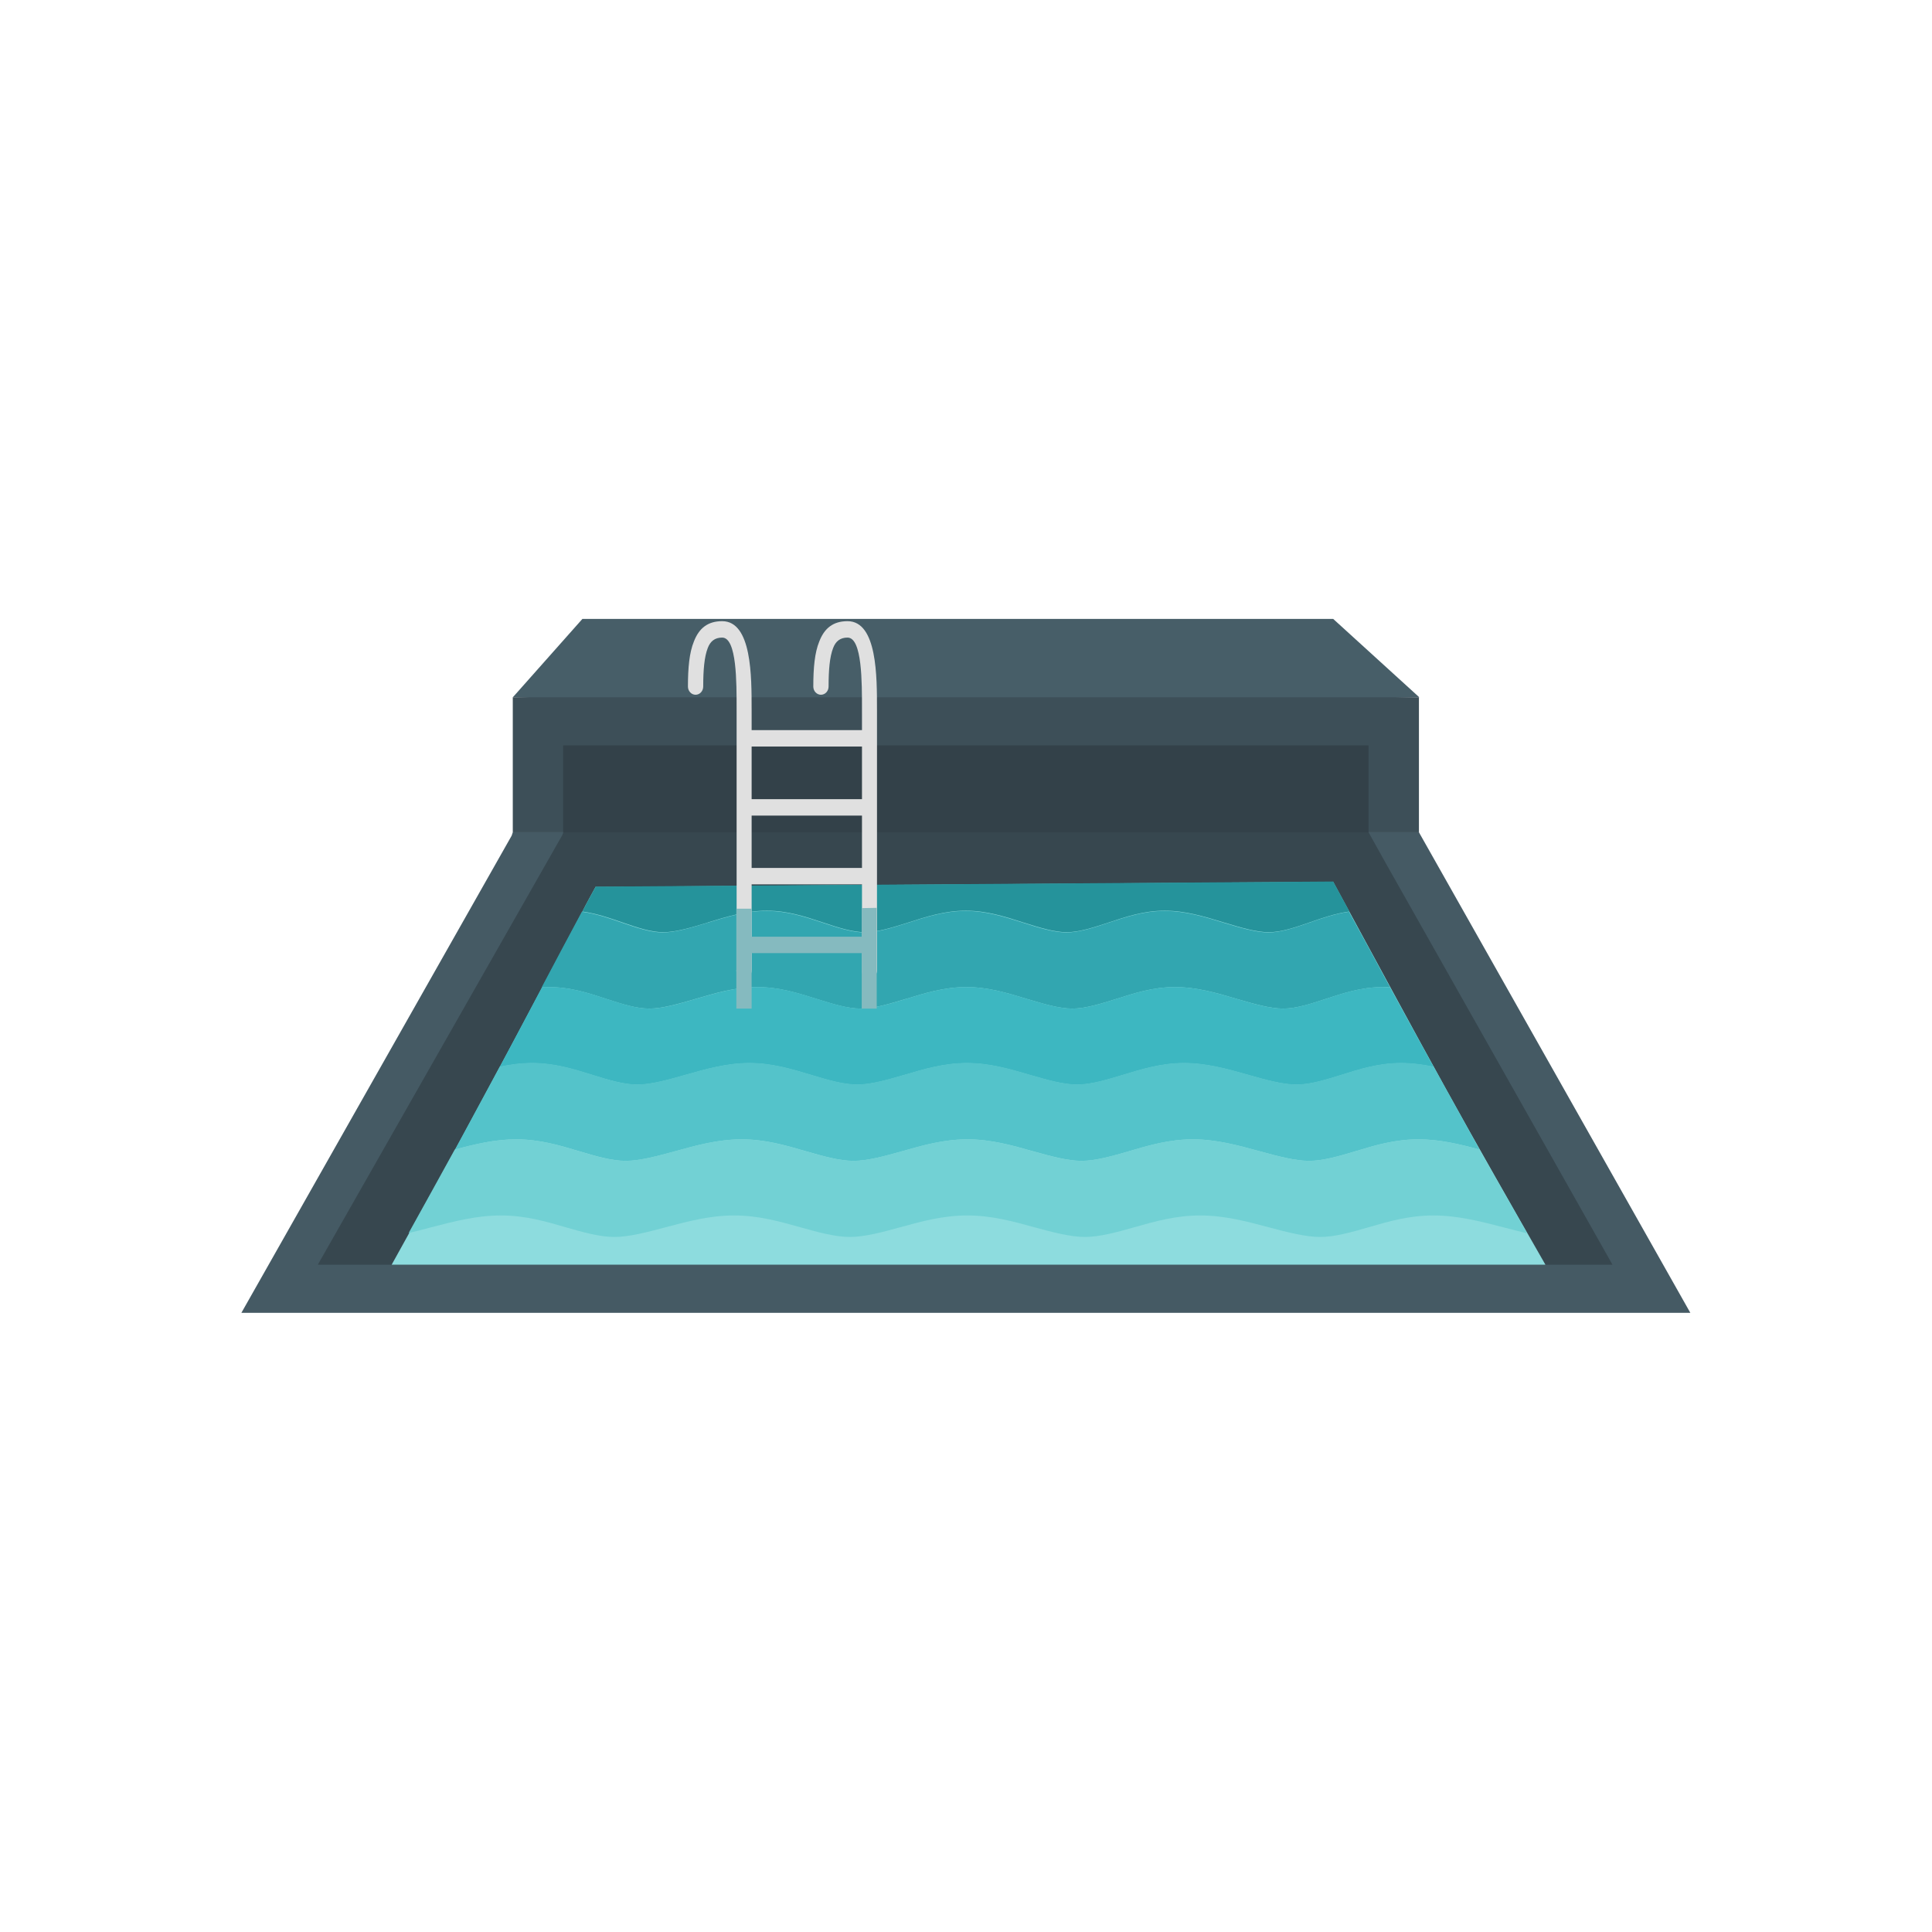 <?xml version="1.0" encoding="UTF-8"?>
<!DOCTYPE svg PUBLIC "-//W3C//DTD SVG 1.1//EN" "http://www.w3.org/Graphics/SVG/1.1/DTD/svg11.dtd">
<!-- Creator: CorelDRAW -->
<svg xmlns="http://www.w3.org/2000/svg" xml:space="preserve" width="6.827in" height="6.827in" style="shape-rendering:geometricPrecision; text-rendering:geometricPrecision; image-rendering:optimizeQuality; fill-rule:evenodd; clip-rule:evenodd"
viewBox="0 0 6.827 6.827"
 xmlns:xlink="http://www.w3.org/1999/xlink">
 <defs>
  <style type="text/css">
   <![CDATA[
    .fil13 {fill:none}
    .fil6 {fill:#25939B}
    .fil7 {fill:#32A6B0}
    .fil2 {fill:#3D4F58}
    .fil8 {fill:#3DB7C1}
    .fil1 {fill:#455A64}
    .fil0 {fill:#475E68}
    .fil9 {fill:#54C3CA}
    .fil10 {fill:#72D1D4}
    .fil5 {fill:#8DDCDE}
    .fil4 {fill:#334149;fill-rule:nonzero}
    .fil3 {fill:#37474F;fill-rule:nonzero}
    .fil12 {fill:#85BABF;fill-rule:nonzero}
    .fil11 {fill:#E0E0E0;fill-rule:nonzero}
   ]]>
  </style>
 </defs>
 <g id="Layer_x0020_1">
  <path class="fil0" d="M1.812 2.464l0.017 -0.019 0.229 -0.258 2.653 0 0.301 0.274c0.001,0.001 0.002,0.002 0.003,0.003 -1.061,0.026 -2.14,0.038 -3.203,0z"/>
  <polygon class="fil1" points="5.014,2.941 1.812,2.941 1.808,2.953 0.853,4.639 5.973,4.639 "/>
  <polygon class="fil2" points="5.014,2.464 5.014,2.931 5.014,2.941 1.812,2.941 1.812,2.464 "/>
  <polygon class="fil3" points="4.836,2.941 1.99,2.941 1.99,2.943 1.987,2.951 1.123,4.469 1.21,4.469 5.611,4.469 5.698,4.469 4.895,3.047 "/>
  <polygon class="fil4" points="4.836,2.634 4.836,2.932 4.836,2.941 4.836,2.941 1.99,2.941 1.99,2.634 "/>
  <path class="fil5" d="M2.105 3.133c-0.015,0.028 -0.031,0.056 -0.045,0.084 -0.111,0.209 -0.221,0.418 -0.333,0.626 -0.112,0.209 -0.227,0.417 -0.343,0.626 0.679,0 1.359,0 2.038,0 0.679,0 1.359,0 2.039,0 -0.119,-0.208 -0.238,-0.416 -0.353,-0.624 -0.115,-0.208 -0.227,-0.416 -0.34,-0.624 -0.019,-0.035 -0.038,-0.07 -0.057,-0.105 -0.433,0.003 -0.867,0.006 -1.301,0.009 -0.435,0.003 -0.87,0.006 -1.305,0.009z"/>
  <path class="fil6" d="M2.5 3.26c0.068,-0.021 0.137,-0.042 0.21,-0.042 0.073,0 0.136,0.021 0.199,0.042 0.051,0.017 0.103,0.034 0.148,0.034 0.044,0 0.098,-0.017 0.152,-0.034 0.065,-0.021 0.13,-0.042 0.204,-0.042 0.073,0 0.139,0.021 0.204,0.042 0.054,0.017 0.108,0.034 0.152,0.034 0.045,0 0.096,-0.017 0.148,-0.034 0.063,-0.021 0.125,-0.042 0.199,-0.042 0.073,0 0.141,0.021 0.21,0.042 0.056,0.017 0.113,0.034 0.157,0.034 0.045,0 0.094,-0.017 0.143,-0.034 0.046,-0.016 0.091,-0.032 0.142,-0.039 0,-0 0,-0.001 -0,-0.001 -0.019,-0.035 -0.038,-0.07 -0.057,-0.105 -0.433,0.003 -0.867,0.006 -1.301,0.009 -0.435,0.003 -0.87,0.006 -1.305,0.009 -0.015,0.028 -0.031,0.056 -0.045,0.084 -0.001,0.001 -0.002,0.003 -0.002,0.004 0.051,0.007 0.097,0.023 0.143,0.039 0.049,0.017 0.099,0.034 0.143,0.034 0.044,0 0.101,-0.017 0.157,-0.034z"/>
  <path class="fil7" d="M3.201 3.53c0.068,-0.021 0.136,-0.042 0.214,-0.042 0.077,0 0.145,0.021 0.214,0.042 0.057,0.017 0.113,0.034 0.16,0.034 0.046,0 0.101,-0.017 0.155,-0.034 0.066,-0.021 0.131,-0.042 0.208,-0.042 0.077,0 0.148,0.021 0.219,0.042 0.058,0.017 0.117,0.034 0.163,0.034 0.046,0 0.099,-0.017 0.15,-0.034 0.064,-0.021 0.127,-0.042 0.203,-0.042 0.008,0 0.017,0 0.025,0.001 -0.048,-0.089 -0.096,-0.178 -0.145,-0.267 -0.051,0.007 -0.096,0.023 -0.142,0.039 -0.049,0.017 -0.098,0.034 -0.143,0.034 -0.044,0 -0.101,-0.017 -0.157,-0.034 -0.068,-0.021 -0.137,-0.042 -0.21,-0.042 -0.073,0 -0.135,0.021 -0.199,0.042 -0.051,0.017 -0.103,0.034 -0.148,0.034 -0.044,0 -0.099,-0.017 -0.152,-0.034 -0.066,-0.021 -0.131,-0.042 -0.204,-0.042 -0.073,0 -0.139,0.021 -0.204,0.042 -0.054,0.017 -0.108,0.034 -0.152,0.034 -0.045,0 -0.097,-0.017 -0.148,-0.034 -0.063,-0.021 -0.126,-0.042 -0.199,-0.042 -0.073,0 -0.141,0.021 -0.21,0.042 -0.056,0.017 -0.112,0.034 -0.157,0.034 -0.044,0 -0.094,-0.017 -0.143,-0.034 -0.046,-0.016 -0.091,-0.032 -0.143,-0.039 -0.048,0.089 -0.095,0.178 -0.142,0.267 0.009,-0 0.017,-0.001 0.025,-0.001 0.077,0 0.14,0.021 0.204,0.042 0.052,0.017 0.104,0.034 0.151,0.034 0.046,0 0.105,-0.017 0.163,-0.034 0.071,-0.021 0.142,-0.042 0.219,-0.042 0.077,0 0.143,0.021 0.21,0.042 0.054,0.017 0.108,0.034 0.155,0.034 0.047,0 0.103,-0.017 0.159,-0.034z"/>
  <path class="fil8" d="M3.195 3.799c0.071,-0.021 0.141,-0.042 0.222,-0.042 0.08,0 0.151,0.021 0.223,0.042 0.059,0.017 0.117,0.034 0.166,0.034 0.049,0 0.105,-0.017 0.161,-0.034 0.069,-0.021 0.137,-0.042 0.217,-0.042 0.08,0 0.154,0.021 0.228,0.042 0.06,0.017 0.121,0.034 0.169,0.034 0.049,0 0.103,-0.017 0.158,-0.034 0.067,-0.021 0.132,-0.042 0.212,-0.042 0.039,0 0.077,0.005 0.115,0.013 -0.052,-0.094 -0.103,-0.188 -0.154,-0.281 -0.008,-0 -0.017,-0.001 -0.025,-0.001 -0.077,0 -0.14,0.021 -0.203,0.042 -0.052,0.017 -0.104,0.034 -0.15,0.034 -0.047,0 -0.106,-0.017 -0.163,-0.034 -0.071,-0.021 -0.143,-0.042 -0.219,-0.042 -0.077,0 -0.142,0.021 -0.208,0.042 -0.054,0.017 -0.108,0.034 -0.155,0.034 -0.046,0 -0.103,-0.017 -0.16,-0.034 -0.068,-0.021 -0.137,-0.042 -0.214,-0.042 -0.077,0 -0.146,0.021 -0.214,0.042 -0.056,0.017 -0.113,0.034 -0.159,0.034 -0.046,0 -0.101,-0.017 -0.155,-0.034 -0.067,-0.021 -0.132,-0.042 -0.21,-0.042 -0.077,0 -0.147,0.021 -0.219,0.042 -0.058,0.017 -0.116,0.034 -0.163,0.034 -0.047,0 -0.099,-0.017 -0.151,-0.034 -0.064,-0.021 -0.128,-0.042 -0.204,-0.042 -0.008,0 -0.016,0 -0.025,0.001 -0.05,0.094 -0.099,0.188 -0.149,0.281 0.038,-0.008 0.075,-0.013 0.114,-0.013 0.08,0 0.146,0.021 0.214,0.042 0.055,0.017 0.11,0.034 0.158,0.034 0.049,0 0.109,-0.017 0.169,-0.034 0.074,-0.021 0.147,-0.042 0.227,-0.042 0.08,0 0.149,0.021 0.219,0.042 0.056,0.017 0.113,0.034 0.162,0.034 0.049,0 0.107,-0.017 0.166,-0.034z"/>
  <path class="fil9" d="M3.989 4.068c0.072,-0.021 0.143,-0.042 0.226,-0.042 0.083,0 0.159,0.021 0.236,0.042 0.062,0.017 0.125,0.034 0.175,0.034 0.05,0 0.107,-0.017 0.164,-0.034 0.069,-0.021 0.139,-0.042 0.222,-0.042 0.075,0 0.146,0.017 0.216,0.036 -0.054,-0.098 -0.108,-0.195 -0.162,-0.293 -0.038,-0.008 -0.076,-0.013 -0.115,-0.013 -0.08,0 -0.146,0.021 -0.212,0.042 -0.055,0.017 -0.109,0.034 -0.158,0.034 -0.049,0 -0.109,-0.017 -0.169,-0.034 -0.074,-0.021 -0.148,-0.042 -0.228,-0.042 -0.08,0 -0.148,0.021 -0.217,0.042 -0.056,0.017 -0.113,0.034 -0.161,0.034 -0.049,0 -0.107,-0.017 -0.166,-0.034 -0.071,-0.021 -0.143,-0.042 -0.223,-0.042 -0.081,0 -0.151,0.021 -0.222,0.042 -0.059,0.017 -0.117,0.034 -0.166,0.034 -0.049,0 -0.106,-0.017 -0.162,-0.034 -0.07,-0.021 -0.139,-0.042 -0.219,-0.042 -0.08,0 -0.153,0.021 -0.227,0.042 -0.06,0.017 -0.12,0.034 -0.169,0.034 -0.049,0 -0.104,-0.017 -0.158,-0.034 -0.067,-0.021 -0.134,-0.042 -0.214,-0.042 -0.039,0 -0.077,0.005 -0.114,0.013 -0.053,0.098 -0.105,0.195 -0.158,0.293 0.071,-0.019 0.141,-0.036 0.216,-0.036 0.083,0 0.153,0.021 0.223,0.042 0.057,0.017 0.114,0.034 0.164,0.034 0.051,0 0.113,-0.017 0.175,-0.034 0.076,-0.021 0.152,-0.042 0.235,-0.042 0.083,0 0.155,0.021 0.227,0.042 0.059,0.017 0.118,0.034 0.168,0.034 0.051,0 0.111,-0.017 0.172,-0.034 0.074,-0.021 0.147,-0.042 0.231,-0.042 0.083,0 0.157,0.021 0.231,0.042 0.061,0.017 0.122,0.034 0.172,0.034 0.05,0 0.109,-0.017 0.168,-0.034z"/>
  <path class="fil10" d="M5.396 4.357c-0.056,-0.098 -0.112,-0.197 -0.168,-0.295 -0.071,-0.019 -0.141,-0.036 -0.216,-0.036 -0.083,0 -0.152,0.021 -0.222,0.042 -0.057,0.017 -0.114,0.034 -0.164,0.034 -0.051,0 -0.113,-0.017 -0.175,-0.034 -0.077,-0.021 -0.153,-0.042 -0.236,-0.042 -0.083,0 -0.155,0.021 -0.226,0.042 -0.059,0.017 -0.117,0.034 -0.168,0.034 -0.05,0 -0.111,-0.017 -0.172,-0.034 -0.074,-0.021 -0.148,-0.042 -0.231,-0.042 -0.084,0 -0.157,0.021 -0.231,0.042 -0.061,0.017 -0.121,0.034 -0.172,0.034 -0.05,0 -0.109,-0.017 -0.168,-0.034 -0.072,-0.021 -0.144,-0.042 -0.227,-0.042 -0.083,0 -0.159,0.021 -0.235,0.042 -0.062,0.017 -0.124,0.034 -0.175,0.034 -0.05,0 -0.108,-0.017 -0.164,-0.034 -0.07,-0.021 -0.139,-0.042 -0.223,-0.042 -0.075,0 -0.145,0.017 -0.216,0.036 -0.054,0.099 -0.109,0.197 -0.163,0.295 0.026,-0.006 0.053,-0.013 0.079,-0.02 0.081,-0.021 0.161,-0.042 0.247,-0.042 0.086,0 0.158,0.021 0.23,0.042 0.059,0.017 0.119,0.034 0.171,0.034 0.052,0 0.116,-0.017 0.18,-0.034 0.079,-0.021 0.157,-0.042 0.243,-0.042 0.086,0 0.16,0.021 0.235,0.042 0.061,0.017 0.122,0.034 0.174,0.034 0.052,0 0.115,-0.017 0.177,-0.034 0.076,-0.021 0.152,-0.042 0.238,-0.042 0.086,0 0.162,0.021 0.238,0.042 0.063,0.017 0.126,0.034 0.178,0.034 0.052,0 0.113,-0.017 0.173,-0.034 0.074,-0.021 0.148,-0.042 0.234,-0.042 0.086,0 0.164,0.021 0.243,0.042 0.064,0.017 0.129,0.034 0.181,0.034 0.052,0 0.111,-0.017 0.17,-0.034 0.072,-0.021 0.144,-0.042 0.23,-0.042 0.086,0 0.167,0.021 0.248,0.042 0.027,0.007 0.054,0.014 0.079,0.02z"/>
  <path class="fil11" d="M2.602 3.429c0,0.016 0.012,0.029 0.027,0.029 0.015,0 0.027,-0.013 0.027,-0.029l0 -0.904c0,-0.039 -9.44882e-005,-0.009 -6.29921e-005,-0.019 0,-0.114 0.001,-0.311 -0.104,-0.311 -0.051,0 -0.082,0.025 -0.1,0.072 -0.016,0.039 -0.021,0.093 -0.021,0.159 0,0.016 0.012,0.029 0.027,0.029 0.015,0 0.027,-0.013 0.027,-0.029 0,-0.059 0.004,-0.105 0.016,-0.136 0.009,-0.024 0.025,-0.037 0.051,-0.037 0.052,0 0.051,0.16 0.051,0.252 -7.48031e-005,0.022 -0,-0.009 -0,0.019l0 0.904z"/>
  <path class="fil11" d="M3.045 3.429c0,0.016 0.012,0.029 0.027,0.029 0.015,0 0.027,-0.013 0.027,-0.029l0 -0.904c0,-0.039 -9.05512e-005,-0.009 -6.29921e-005,-0.019 0,-0.114 0.001,-0.311 -0.104,-0.311 -0.051,0 -0.082,0.025 -0.1,0.072 -0.016,0.039 -0.021,0.093 -0.021,0.159 0,0.016 0.012,0.029 0.027,0.029 0.015,0 0.027,-0.013 0.027,-0.029 0,-0.059 0.004,-0.105 0.016,-0.136 0.009,-0.024 0.025,-0.037 0.051,-0.037 0.052,0 0.051,0.16 0.051,0.252 -7.08661e-005,0.022 -0,-0.009 -0,0.019l0 0.904z"/>
  <g id="_322883288">
   <polygon id="_322883504" class="fil12" points="2.656,3.564 2.656,3.211 2.602,3.211 2.602,3.564 "/>
   <polygon id="_322883600" class="fil12" points="3.098,3.564 3.098,3.208 3.045,3.209 3.045,3.564 "/>
  </g>
  <polygon class="fil11" points="2.629,2.58 3.072,2.58 3.072,2.638 2.629,2.638 "/>
  <polygon class="fil11" points="2.629,2.824 3.072,2.824 3.072,2.882 2.629,2.882 "/>
  <polygon class="fil11" points="2.629,3.067 3.072,3.067 3.072,3.125 2.629,3.125 "/>
  <polygon class="fil12" points="2.629,3.31 3.072,3.31 3.072,3.368 2.629,3.368 "/>
 </g>
 <rect class="fil13" width="6.827" height="6.827"/>
</svg>
